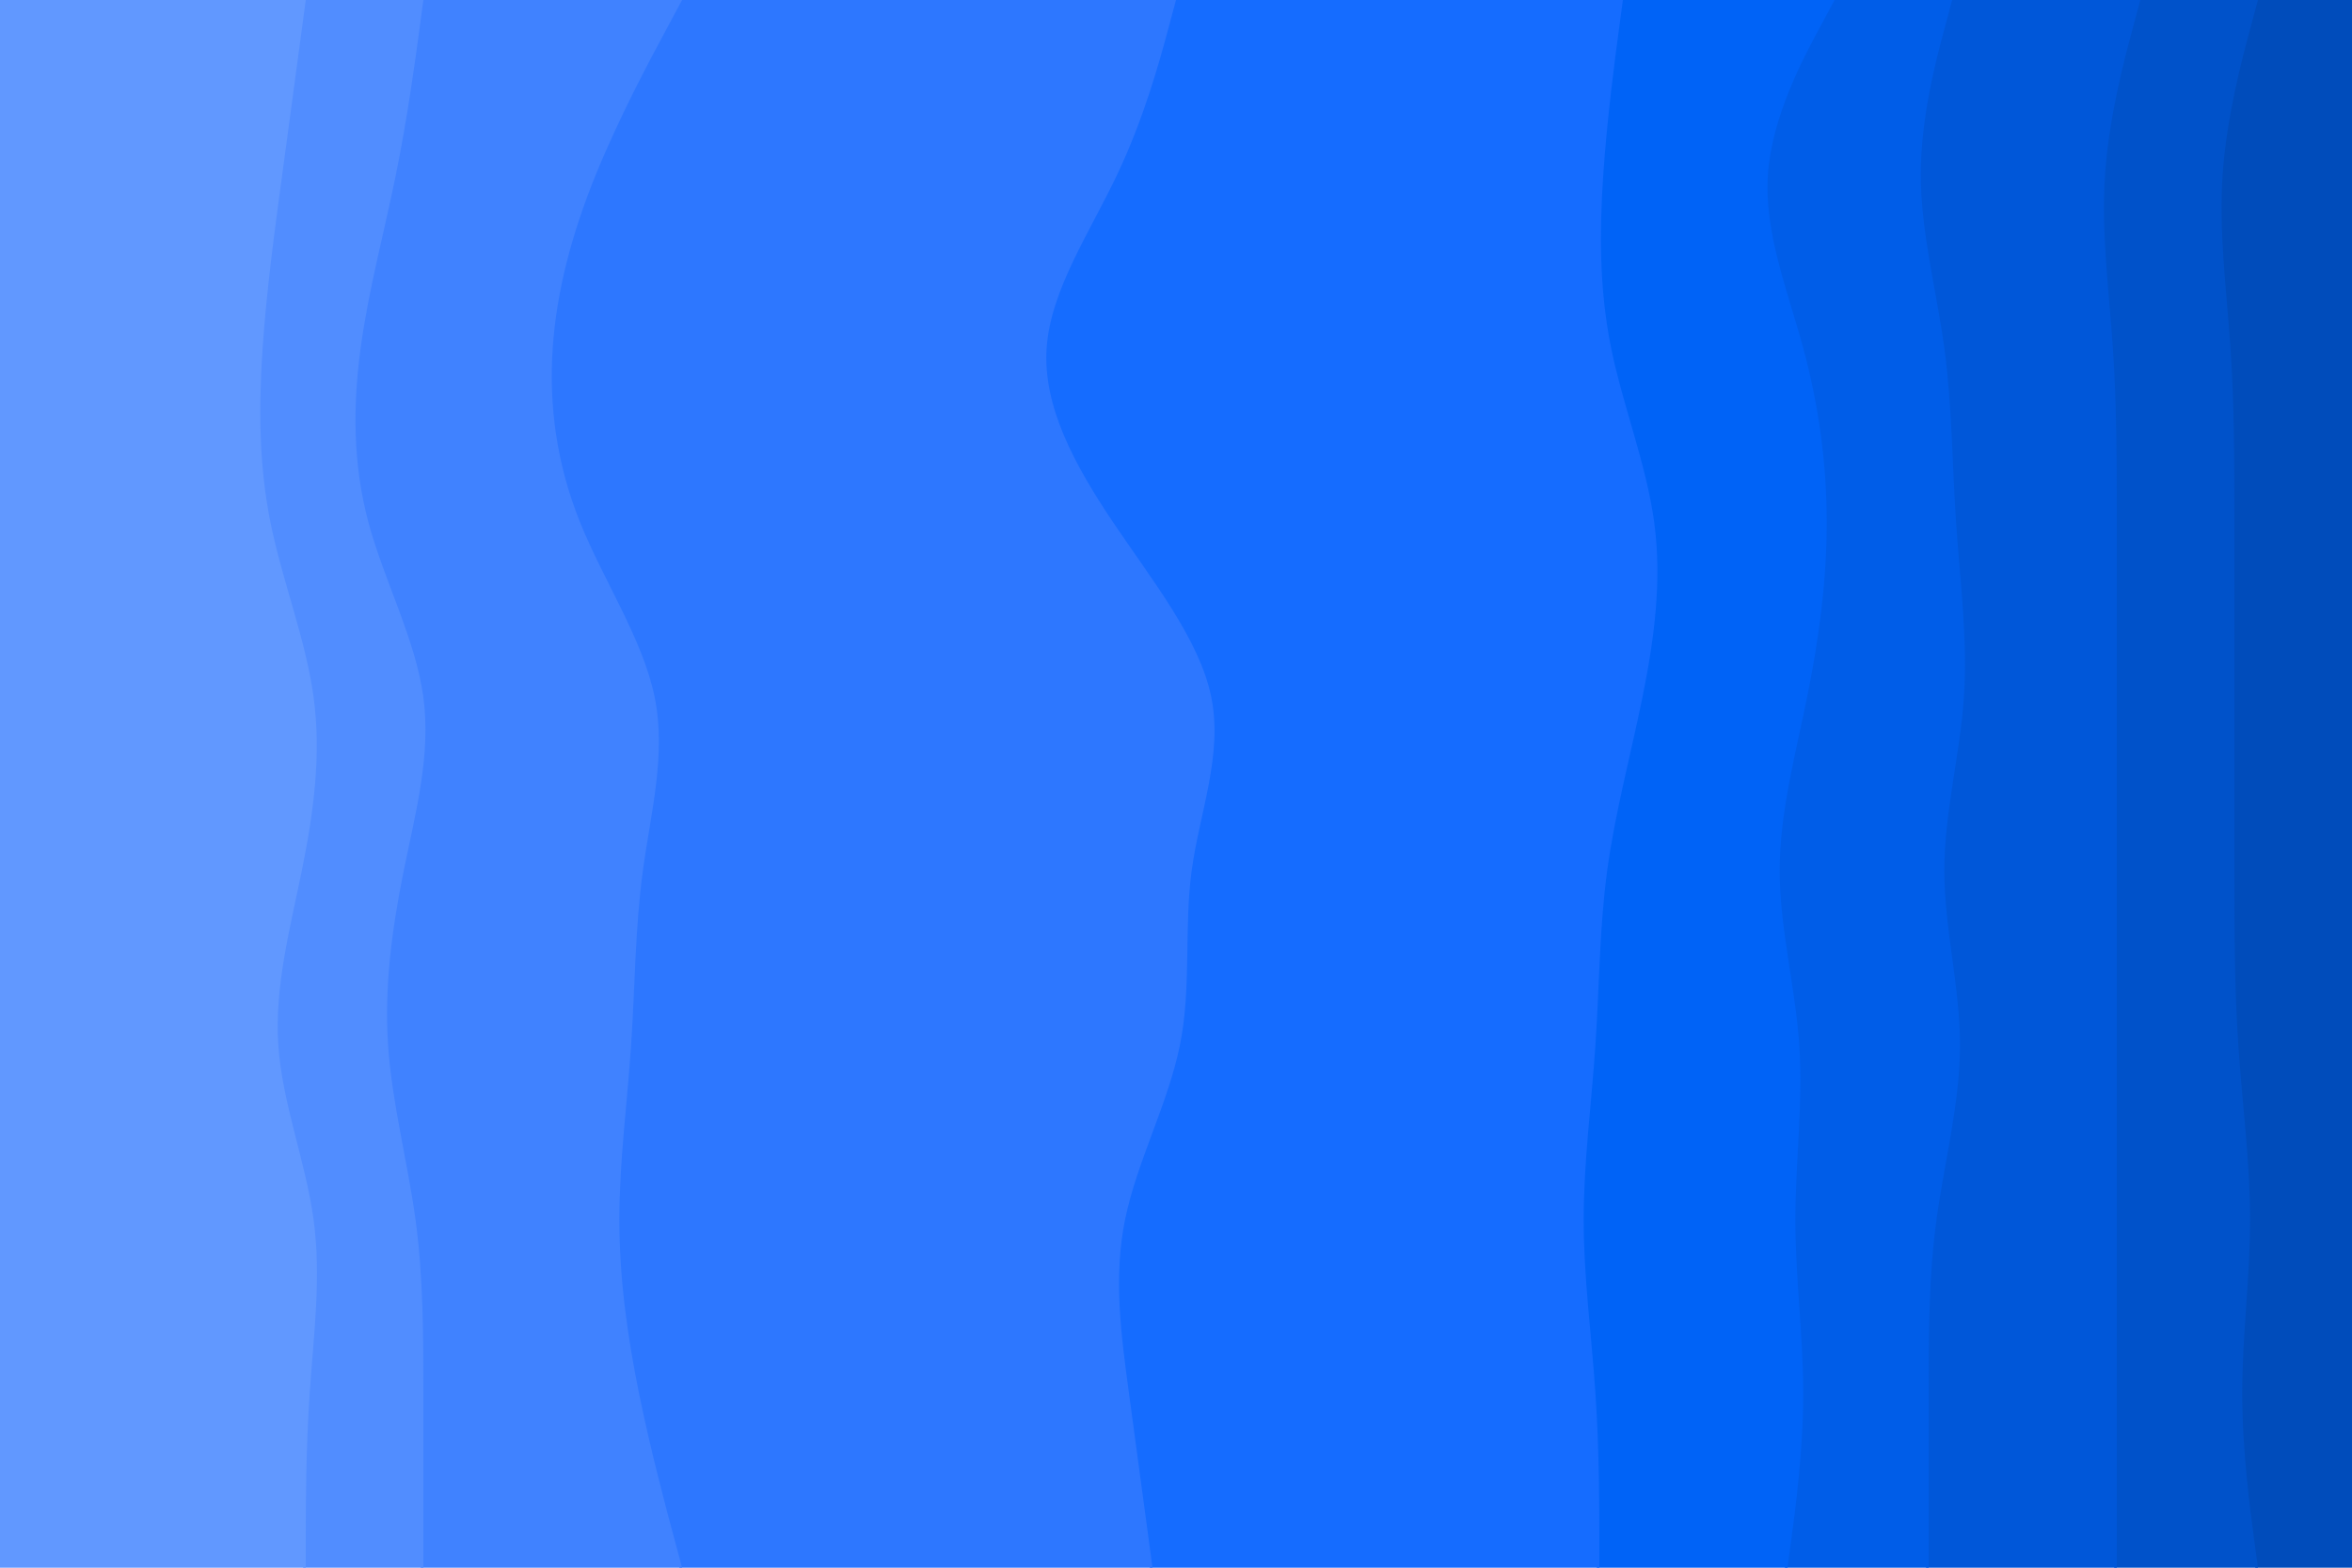 <svg id="visual" viewBox="0 0 900 600" width="900" height="600" xmlns="http://www.w3.org/2000/svg" xmlns:xlink="http://www.w3.org/1999/xlink" version="1.1"><path d="M863 600L861.5 588.8C860 577.7 857 555.3 857 533.2C857 511 860 489 860 466.8C860 444.7 857 422.3 855.5 400C854 377.7 854 355.3 854 333.2C854 311 854 289 854 266.8C854 244.7 854 222.3 854 200C854 177.7 854 155.3 852.5 133.2C851 111 848 89 849.5 66.8C851 44.7 857 22.3 860 11.2L863 0L900 0L900 11.2C900 22.3 900 44.7 900 66.8C900 89 900 111 900 133.2C900 155.3 900 177.7 900 200C900 222.3 900 244.7 900 266.8C900 289 900 311 900 333.2C900 355.3 900 377.7 900 400C900 422.3 900 444.7 900 466.8C900 489 900 511 900 533.2C900 555.3 900 577.7 900 588.8L900 600Z" fill="#004cbb"></path><path d="M809 600L809 588.8C809 577.7 809 555.3 809 533.2C809 511 809 489 809 466.8C809 444.7 809 422.3 809 400C809 377.7 809 355.3 809 333.2C809 311 809 289 809 266.8C809 244.7 809 222.3 809 200C809 177.7 809 155.3 807.5 133.2C806 111 803 89 804.5 66.8C806 44.7 812 22.3 815 11.2L818 0L864 0L861 11.2C858 22.3 852 44.7 850.5 66.8C849 89 852 111 853.5 133.2C855 155.3 855 177.7 855 200C855 222.3 855 244.7 855 266.8C855 289 855 311 855 333.2C855 355.3 855 377.7 856.5 400C858 422.3 861 444.7 861 466.8C861 489 858 511 858 533.2C858 555.3 861 577.7 862.5 588.8L864 600Z" fill="#0052ca"></path><path d="M737 600L737 588.8C737 577.7 737 555.3 737 533.2C737 511 737 489 740 466.8C743 444.7 749 422.3 749 400C749 377.7 743 355.3 743 333.2C743 311 749 289 750.5 266.8C752 244.7 749 222.3 747.5 200C746 177.7 746 155.3 743 133.2C740 111 734 89 734 66.8C734 44.7 740 22.3 743 11.2L746 0L819 0L816 11.2C813 22.3 807 44.7 805.5 66.8C804 89 807 111 808.5 133.2C810 155.3 810 177.7 810 200C810 222.3 810 244.7 810 266.8C810 289 810 311 810 333.2C810 355.3 810 377.7 810 400C810 422.3 810 444.7 810 466.8C810 489 810 511 810 533.2C810 555.3 810 577.7 810 588.8L810 600Z" fill="#0057d9"></path><path d="M683 600L684.5 588.8C686 577.7 689 555.3 689 533.2C689 511 686 489 686 466.8C686 444.7 689 422.3 687.5 400C686 377.7 680 355.3 680 333.2C680 311 686 289 690.5 266.8C695 244.7 698 222.3 698 200C698 177.7 695 155.3 689 133.2C683 111 674 89 675.5 66.8C677 44.7 689 22.3 695 11.2L701 0L747 0L744 11.2C741 22.3 735 44.7 735 66.8C735 89 741 111 744 133.2C747 155.3 747 177.7 748.5 200C750 222.3 753 244.7 751.5 266.8C750 289 744 311 744 333.2C744 355.3 750 377.7 750 400C750 422.3 744 444.7 741 466.8C738 489 738 511 738 533.2C738 555.3 738 577.7 738 588.8L738 600Z" fill="#005de8"></path><path d="M611 600L611 588.8C611 577.7 611 555.3 609.5 533.2C608 511 605 489 605 466.8C605 444.7 608 422.3 609.5 400C611 377.7 611 355.3 614 333.2C617 311 623 289 627.5 266.8C632 244.7 635 222.3 632 200C629 177.7 620 155.3 615.5 133.2C611 111 611 89 612.5 66.8C614 44.7 617 22.3 618.5 11.2L620 0L702 0L696 11.2C690 22.3 678 44.7 676.5 66.8C675 89 684 111 690 133.2C696 155.3 699 177.7 699 200C699 222.3 696 244.7 691.5 266.8C687 289 681 311 681 333.2C681 355.3 687 377.7 688.5 400C690 422.3 687 444.7 687 466.8C687 489 690 511 690 533.2C690 555.3 687 577.7 685.5 588.8L684 600Z" fill="#0063f7"></path><path d="M440 600L438.5 588.8C437 577.7 434 555.3 431 533.2C428 511 425 489 429.5 466.8C434 444.7 446 422.3 450.5 400C455 377.7 452 355.3 455 333.2C458 311 467 289 462.5 266.8C458 244.7 440 222.3 425 200C410 177.7 398 155.3 399.5 133.2C401 111 416 89 426.5 66.8C437 44.7 443 22.3 446 11.2L449 0L621 0L619.5 11.2C618 22.3 615 44.7 613.5 66.8C612 89 612 111 616.5 133.2C621 155.3 630 177.7 633 200C636 222.3 633 244.7 628.5 266.8C624 289 618 311 615 333.2C612 355.3 612 377.7 610.5 400C609 422.3 606 444.7 606 466.8C606 489 609 511 610.5 533.2C612 555.3 612 577.7 612 588.8L612 600Z" fill="#156cff"></path><path d="M260 600L257 588.8C254 577.7 248 555.3 243.5 533.2C239 511 236 489 236 466.8C236 444.7 239 422.3 240.5 400C242 377.7 242 355.3 245 333.2C248 311 254 289 249.5 266.8C245 244.7 230 222.3 221 200C212 177.7 209 155.3 210.5 133.2C212 111 218 89 227 66.8C236 44.7 248 22.3 254 11.2L260 0L450 0L447 11.2C444 22.3 438 44.7 427.5 66.8C417 89 402 111 400.5 133.2C399 155.3 411 177.7 426 200C441 222.3 459 244.7 463.5 266.8C468 289 459 311 456 333.2C453 355.3 456 377.7 451.5 400C447 422.3 435 444.7 430.5 466.8C426 489 429 511 432 533.2C435 555.3 438 577.7 439.5 588.8L441 600Z" fill="#2d77ff"></path><path d="M161 600L161 588.8C161 577.7 161 555.3 161 533.2C161 511 161 489 158 466.8C155 444.7 149 422.3 147.5 400C146 377.7 149 355.3 153.5 333.2C158 311 164 289 161 266.8C158 244.7 146 222.3 140 200C134 177.7 134 155.3 137 133.2C140 111 146 89 150.5 66.8C155 44.7 158 22.3 159.5 11.2L161 0L261 0L255 11.2C249 22.3 237 44.7 228 66.8C219 89 213 111 211.5 133.2C210 155.3 213 177.7 222 200C231 222.3 246 244.7 250.5 266.8C255 289 249 311 246 333.2C243 355.3 243 377.7 241.5 400C240 422.3 237 444.7 237 466.8C237 489 240 511 244.5 533.2C249 555.3 255 577.7 258 588.8L261 600Z" fill="#4082ff"></path><path d="M116 600L116 588.8C116 577.7 116 555.3 117.5 533.2C119 511 122 489 119 466.8C116 444.7 107 422.3 105.5 400C104 377.7 110 355.3 114.5 333.2C119 311 122 289 119 266.8C116 244.7 107 222.3 102.5 200C98 177.7 98 155.3 99.5 133.2C101 111 104 89 107 66.8C110 44.7 113 22.3 114.5 11.2L116 0L162 0L160.5 11.2C159 22.3 156 44.7 151.5 66.8C147 89 141 111 138 133.2C135 155.3 135 177.7 141 200C147 222.3 159 244.7 162 266.8C165 289 159 311 154.5 333.2C150 355.3 147 377.7 148.5 400C150 422.3 156 444.7 159 466.8C162 489 162 511 162 533.2C162 555.3 162 577.7 162 588.8L162 600Z" fill="#518dff"></path><path d="M0 600L0 588.8C0 577.7 0 555.3 0 533.2C0 511 0 489 0 466.8C0 444.7 0 422.3 0 400C0 377.7 0 355.3 0 333.2C0 311 0 289 0 266.8C0 244.7 0 222.3 0 200C0 177.7 0 155.3 0 133.2C0 111 0 89 0 66.8C0 44.7 0 22.3 0 11.2L0 0L117 0L115.5 11.2C114 22.3 111 44.7 108 66.8C105 89 102 111 100.5 133.2C99 155.3 99 177.7 103.5 200C108 222.3 117 244.7 120 266.8C123 289 120 311 115.5 333.2C111 355.3 105 377.7 106.5 400C108 422.3 117 444.7 120 466.8C123 489 120 511 118.5 533.2C117 555.3 117 577.7 117 588.8L117 600Z" fill="#6198ff"></path></svg>